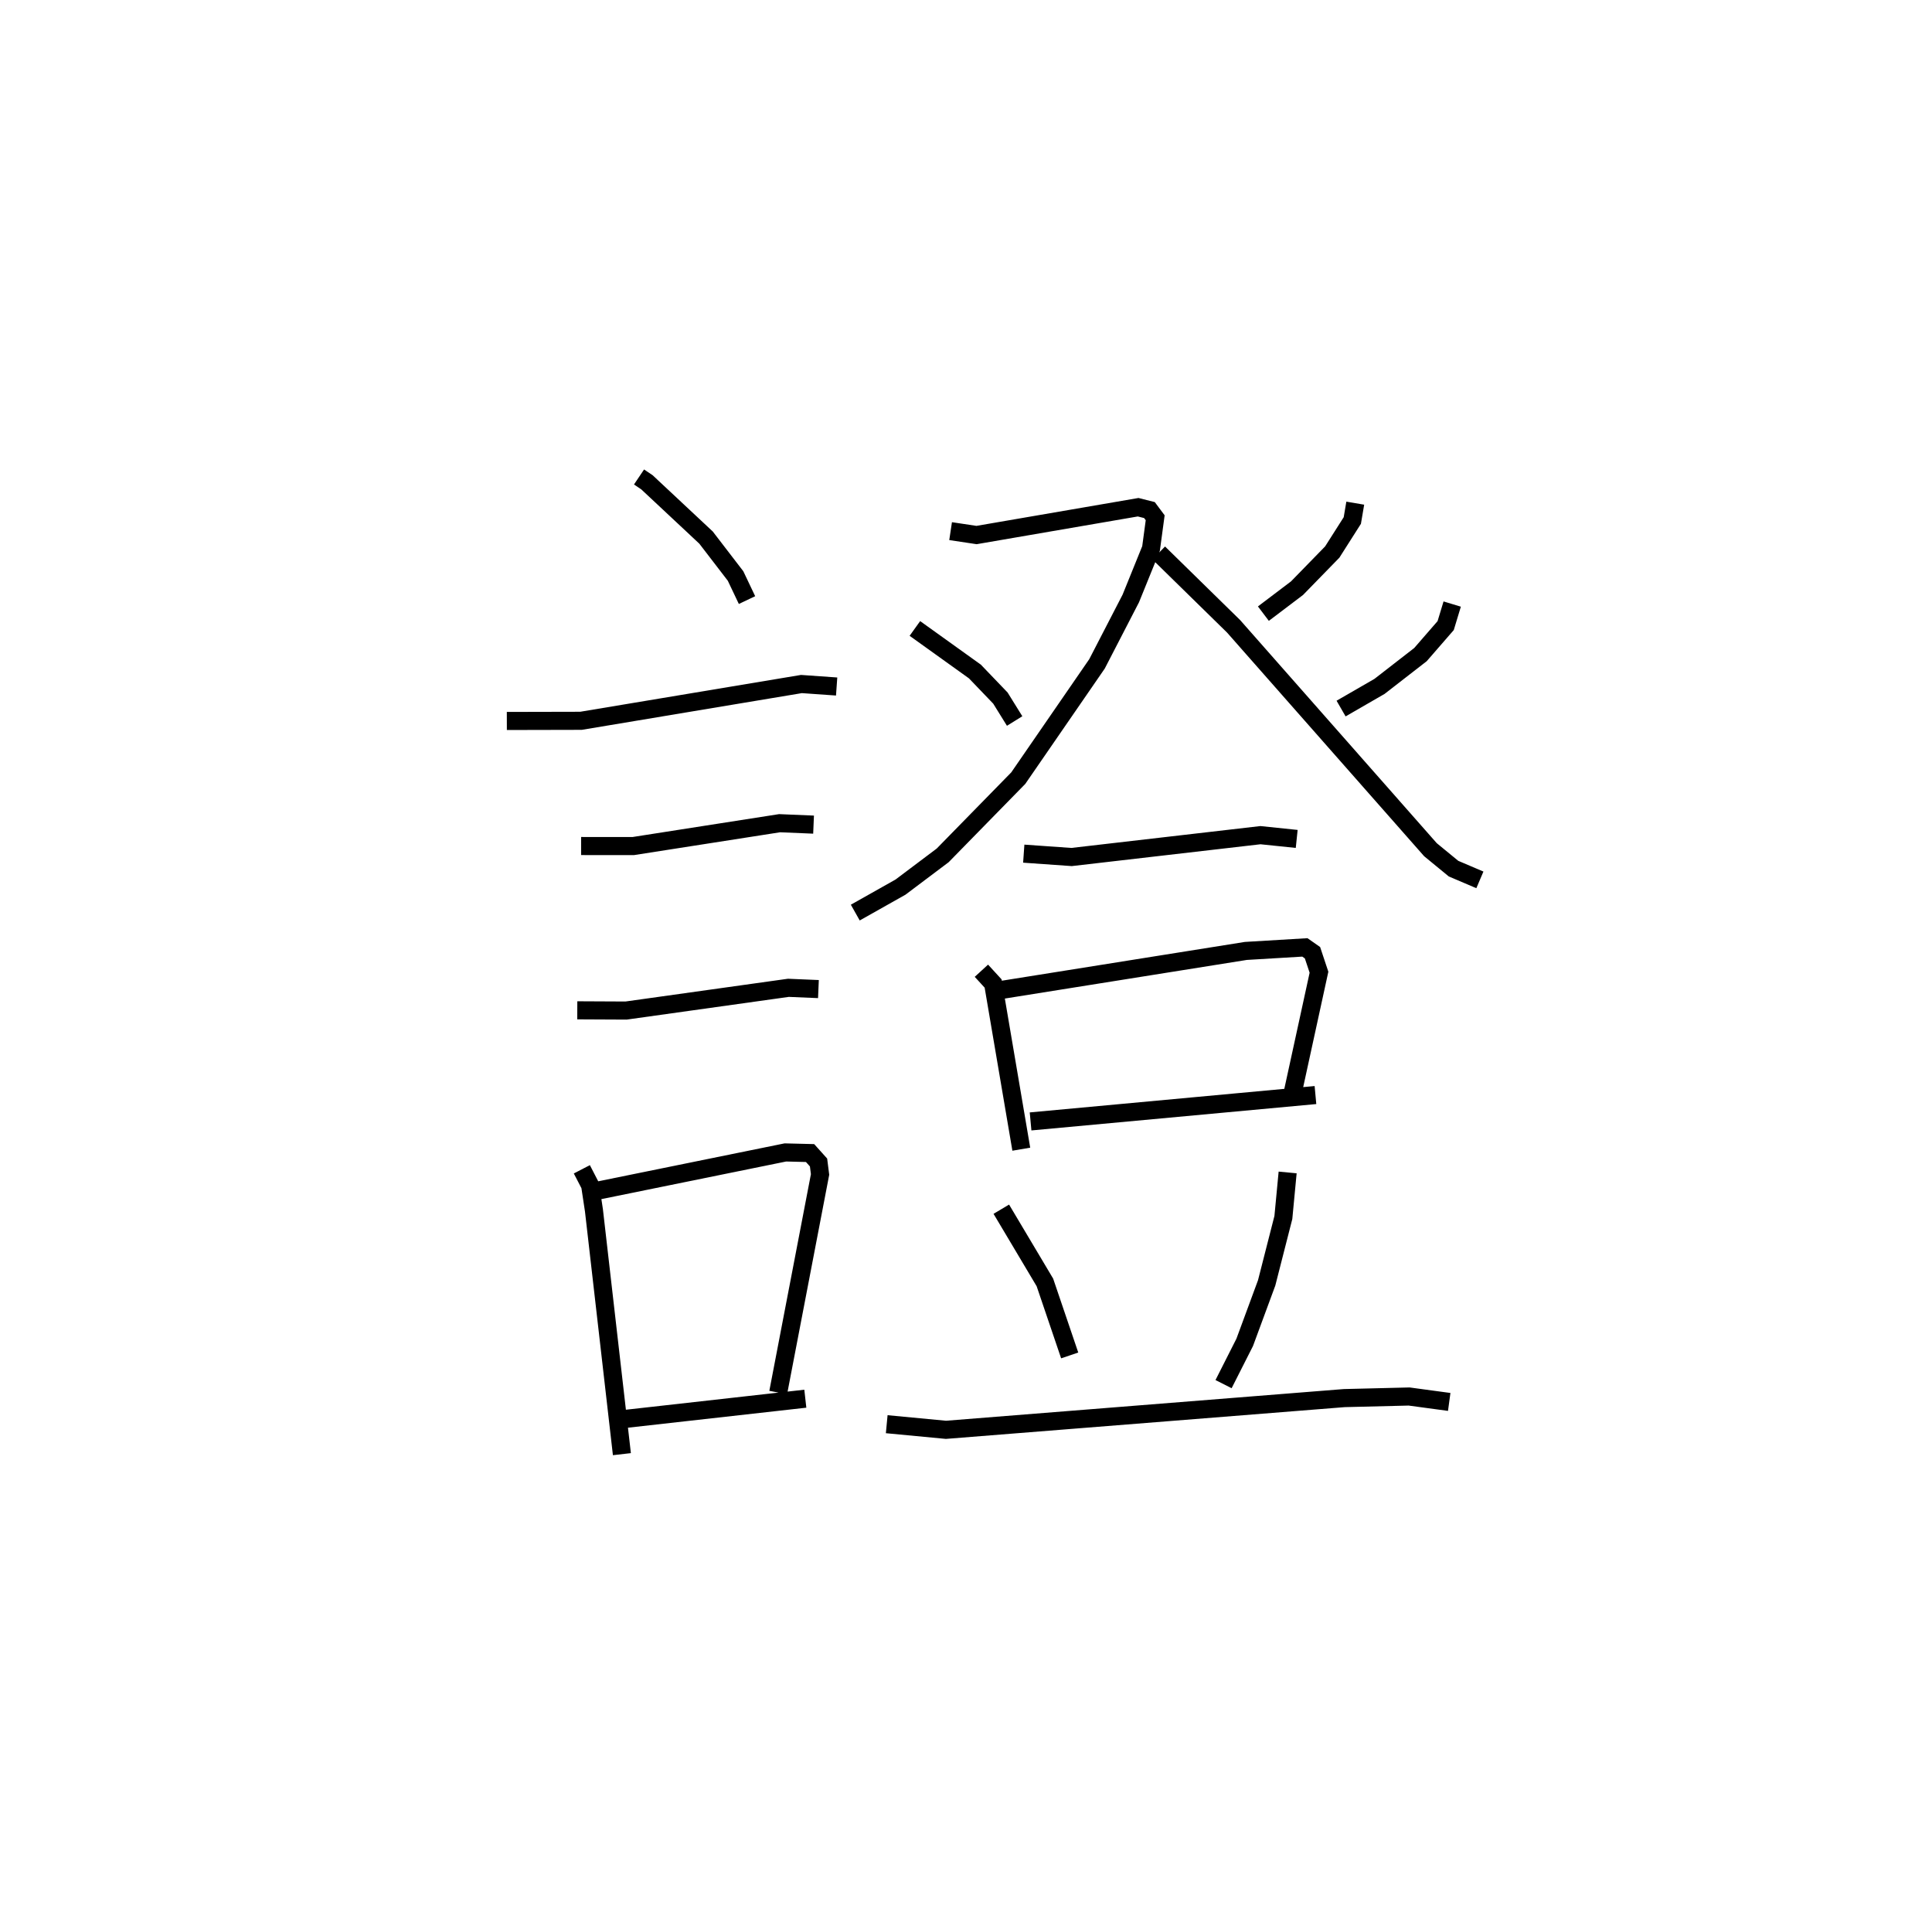 <?xml version="1.0" encoding="utf-8" ?>
<svg baseProfile="full" height="105.395" version="1.1" width="106.827" xmlns="http://www.w3.org/2000/svg" xmlns:ev="http://www.w3.org/2001/xml-events" xmlns:xlink="http://www.w3.org/1999/xlink"><defs /><rect fill="white" height="105.395" width="106.827" x="0" y="0" /><path d="M25,25 m0.0,0.0 m10.334,1.37 l0.437,0.293 3.269,3.058 l1.632,2.124 0.633,1.331 m-13.28,6.683 l4.101,-0.009 12.188,-2.033 l1.947,0.137 m-14.129,8.819 l2.881,0.002 8.094,-1.264 l1.878,0.079 m-13.065,10.266 l2.697,0.013 8.975,-1.257 l1.662,0.07 m-13.082,9.964 l0.46,0.889 0.209,1.38 l1.546,13.479 m-1.501,-14.536 l10.54,-2.145 1.365,0.034 l0.469,0.522 0.084,0.662 l-2.314,12.056 m-8.831,1.5 l10.33,-1.159 m8.033,-47.964 l1.434,0.216 8.936,-1.538 l0.625,0.158 0.317,0.425 l-0.229,1.699 -1.12,2.764 l-1.869,3.616 -4.353,6.317 l-4.179,4.269 -2.333,1.755 l-2.5,1.408 m3.296,-15.708 l3.318,2.379 1.411,1.47 l0.787,1.268 m18.834,-12.044 l-0.163,0.959 -1.109,1.743 l-1.948,1.998 -1.86,1.408 m-5.787,-3.355 l4.139,4.055 10.884,12.349 l1.278,1.049 1.457,0.621 m-1.531,-15.249 l-0.361,1.191 -1.393,1.603 l-2.265,1.758 -2.125,1.226 m-17.546,8.021 l2.644,0.186 10.443,-1.208 l2.005,0.208 m-17.434,7.287 l0.648,0.707 1.558,9.159 m-1.189,-8.79 l13.606,-2.171 3.263,-0.195 l0.421,0.294 0.359,1.078 l-1.478,6.782 m-14.469,1.467 l15.752,-1.458 m-17.37,6.311 l2.41,4.047 1.371,4.037 m12.051,-10.116 l-0.236,2.489 -0.924,3.617 l-1.213,3.286 -1.17,2.311 m-18.625,2.215 l3.275,0.311 22.026,-1.754 l3.584,-0.088 2.217,0.3 " fill="none" stroke="black" stroke-width="1" /></svg>